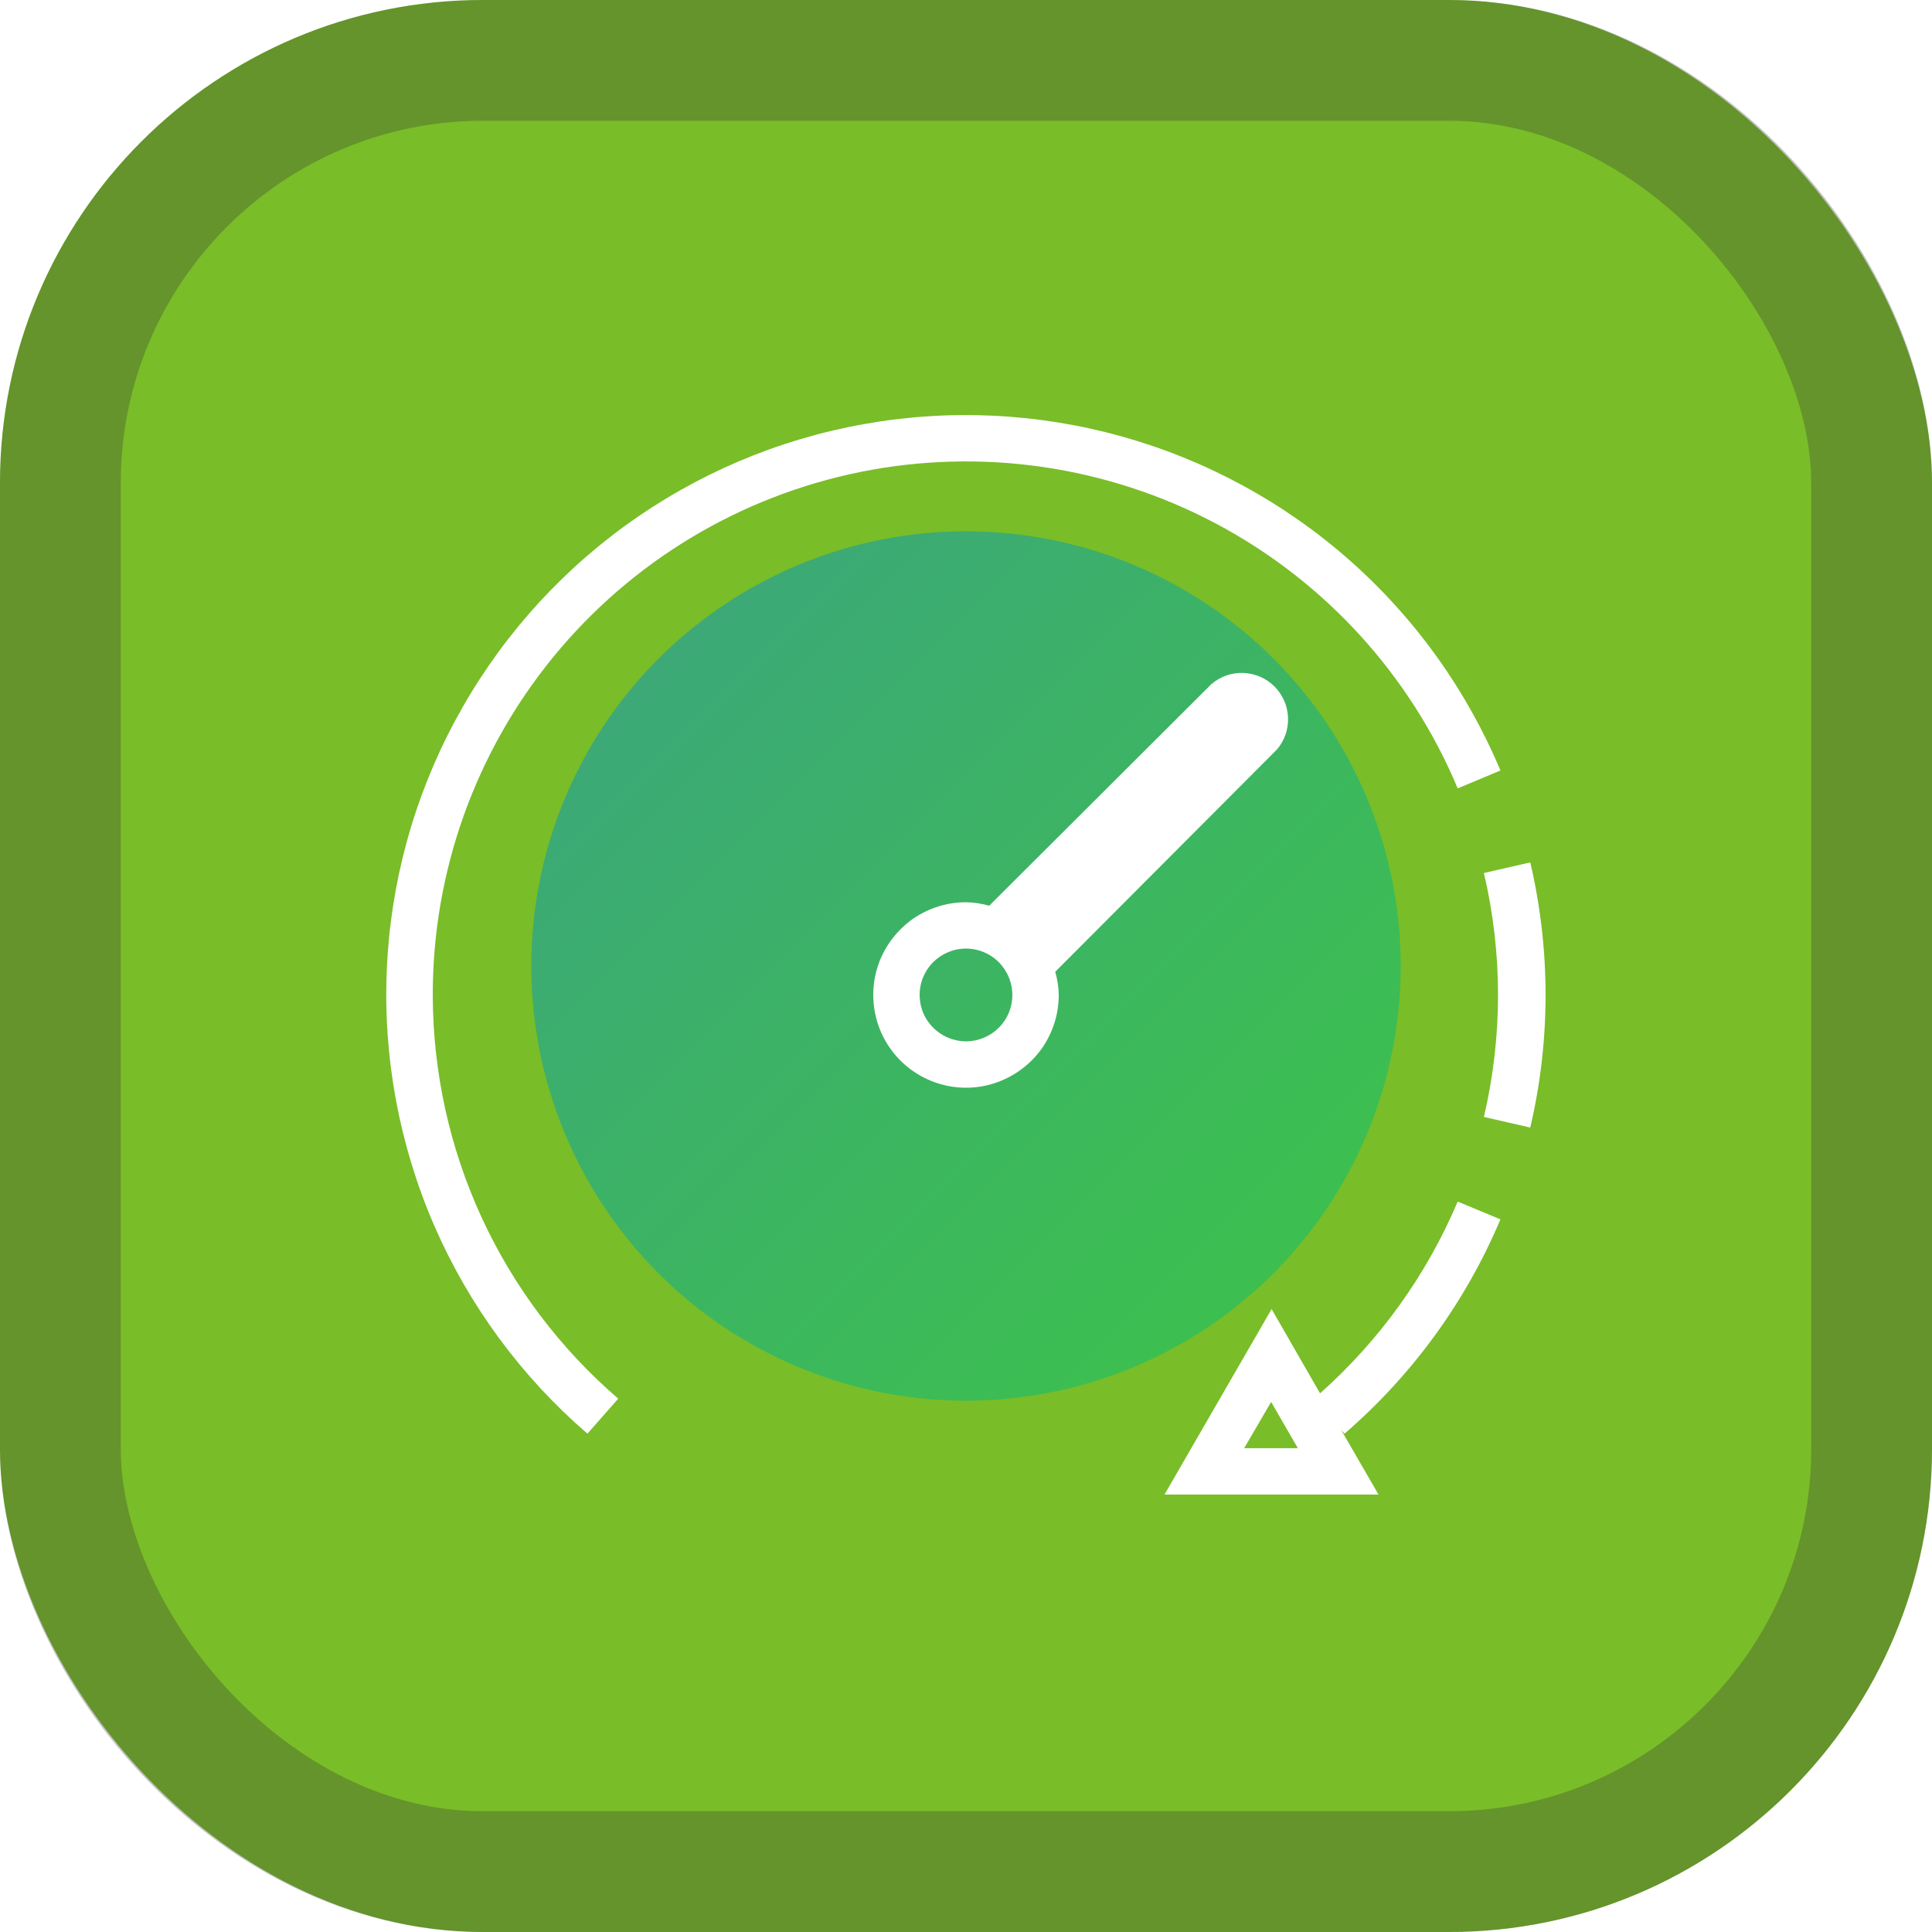 <svg width="16" height="16" viewBox="0 0 16 16" fill="none" xmlns="http://www.w3.org/2000/svg">
<g clip-path="url(#clip0_0_6283)">
<g clip-path="url(#clip1_0_6283)">
<g clip-path="url(#clip2_0_6283)">
<g clip-path="url(#clip3_0_6283)">
<rect width="16" height="16" fill="#79BD28"/>
<g filter="url(#filter0_f_0_6283)">
<path d="M8 4.4C7.045 4.4 6.13 4.779 5.454 5.454C4.779 6.129 4.4 7.045 4.4 8C4.4 8.955 4.779 9.87 5.454 10.546C6.13 11.221 7.045 11.6 8 11.6C8.955 11.6 9.87 11.221 10.546 10.546C11.221 9.87 11.6 8.955 11.6 8C11.6 7.045 11.221 6.129 10.546 5.454C9.87 4.779 8.955 4.4 8 4.4Z" fill="url(#paint0_linear_0_6283)" fill-opacity="0.5"/>
</g>
<path fill-rule="evenodd" clip-rule="evenodd" d="M3.584 8.24C3.583 7.22 3.936 6.231 4.582 5.441C5.228 4.651 6.127 4.11 7.128 3.908C8.128 3.707 9.167 3.858 10.068 4.335C10.97 4.813 11.678 5.588 12.072 6.529L12.426 6.381C12.146 5.714 11.719 5.118 11.176 4.639C10.633 4.16 9.989 3.81 9.292 3.615C8.595 3.42 7.863 3.385 7.151 3.513C6.438 3.64 5.764 3.928 5.178 4.353C4.592 4.779 4.111 5.331 3.769 5.969C3.426 6.607 3.233 7.314 3.203 8.037C3.173 8.76 3.307 9.481 3.594 10.145C3.882 10.809 4.316 11.4 4.865 11.873L5.12 11.583C4.639 11.169 4.252 10.656 3.987 10.079C3.722 9.502 3.585 8.875 3.584 8.24ZM10.667 5.942C10.671 6.039 10.638 6.133 10.575 6.207L8.739 8.048C8.757 8.11 8.767 8.175 8.768 8.24C8.768 8.392 8.723 8.54 8.639 8.667C8.554 8.793 8.434 8.891 8.294 8.949C8.154 9.008 7.999 9.023 7.85 8.993C7.701 8.963 7.564 8.89 7.457 8.783C7.35 8.676 7.276 8.539 7.247 8.39C7.217 8.241 7.232 8.086 7.29 7.946C7.349 7.806 7.447 7.686 7.573 7.601C7.7 7.517 7.848 7.472 8 7.472C8.065 7.473 8.13 7.483 8.192 7.501L10.033 5.665C10.107 5.602 10.201 5.569 10.298 5.573C10.395 5.577 10.486 5.617 10.555 5.685C10.623 5.754 10.663 5.845 10.667 5.942ZM7.787 8.559C7.85 8.601 7.924 8.624 8 8.624C8.102 8.624 8.2 8.583 8.272 8.511C8.344 8.439 8.384 8.342 8.384 8.24C8.384 8.164 8.361 8.09 8.319 8.027C8.277 7.963 8.217 7.914 8.147 7.885C8.077 7.856 8 7.848 7.925 7.863C7.851 7.878 7.782 7.915 7.728 7.968C7.675 8.022 7.638 8.09 7.623 8.165C7.609 8.239 7.616 8.317 7.645 8.387C7.674 8.457 7.724 8.517 7.787 8.559ZM12.289 7.23L12.673 7.142C12.842 7.864 12.842 8.616 12.673 9.338L12.289 9.25C12.445 8.586 12.445 7.894 12.289 7.23ZM12.072 9.951L12.426 10.098C12.138 10.781 11.696 11.388 11.135 11.873L11.108 11.844L11.416 12.377H9.644L10.531 10.841L10.932 11.539C11.425 11.101 11.815 10.558 12.072 9.951ZM10.527 11.61L10.304 11.993H10.748L10.527 11.61Z" fill="white"/>
</g>
</g>
</g>
</g>
<rect x="0.5" y="0.5" width="15" height="15" rx="3.5" stroke="#323233" stroke-opacity="0.3" stroke-miterlimit="0" stroke-linejoin="bevel"/>
<defs>
<filter id="filter0_f_0_6283" x="0.4" y="0.4" width="15.2" height="15.2" filterUnits="userSpaceOnUse" color-interpolation-filters="sRGB">
<feFlood flood-opacity="0" result="BackgroundImageFix"/>
<feBlend mode="normal" in="SourceGraphic" in2="BackgroundImageFix" result="shape"/>
<feGaussianBlur stdDeviation="2" result="effect1_foregroundBlur_0_6283"/>
</filter>
<linearGradient id="paint0_linear_0_6283" x1="4.4" y1="4.4" x2="11.6" y2="11.6" gradientUnits="userSpaceOnUse">
<stop stop-color="#008CD6"/>
<stop offset="1" stop-color="#00CC66"/>
</linearGradient>
<clipPath id="clip0_0_6283">
<rect width="16" height="16" rx="4" fill="white"/>
</clipPath>
<clipPath id="clip1_0_6283">
<rect width="16" height="16" fill="white"/>
</clipPath>
<clipPath id="clip2_0_6283">
<rect width="16" height="16" fill="white"/>
</clipPath>
<clipPath id="clip3_0_6283">
<rect width="16" height="16" fill="white"/>
</clipPath>
</defs>
</svg>

